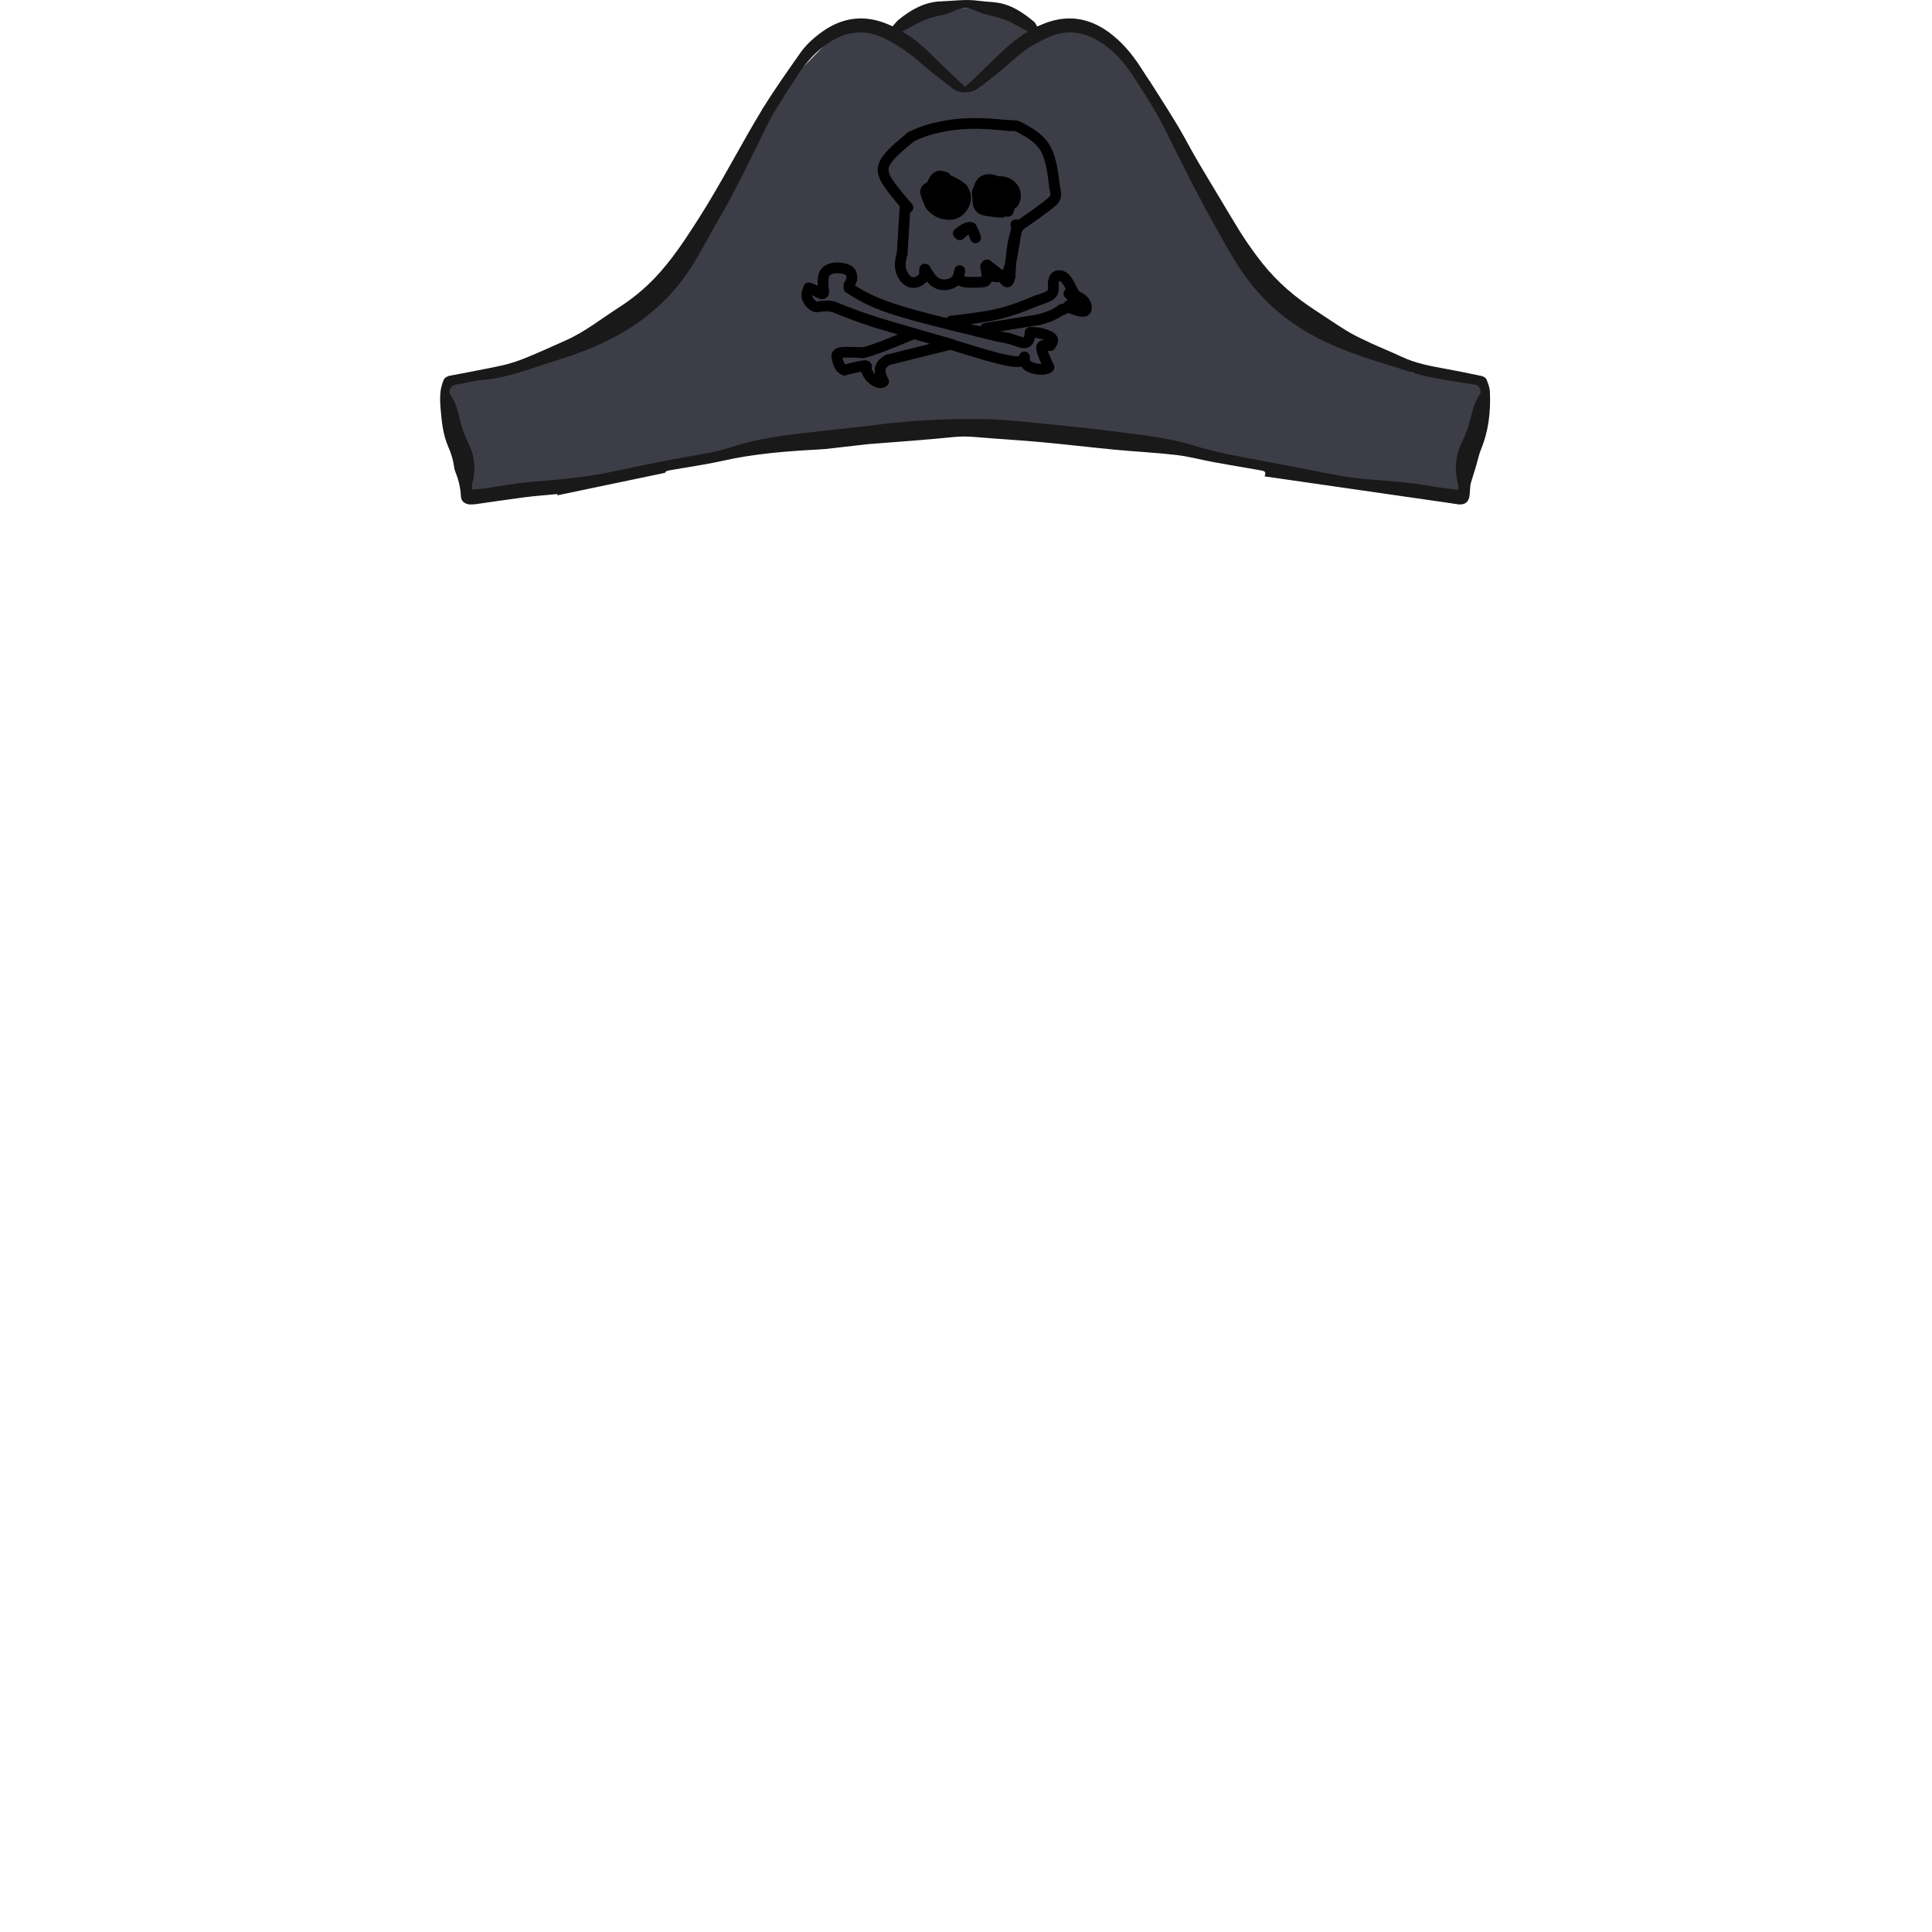<svg width="1080" height="1080" viewBox="0 0 1080 1080" fill="none" xmlns="http://www.w3.org/2000/svg">
<g clip-path="url(#clip0_473_658)">
<path d="M250.664 249.974L250.911 210.175L276.829 205.89L328.938 189.41L378.305 156.45L426.602 60.317L470.868 15.134L498.98 14.694L520.975 4.504H554.929L579.749 14.777L619.627 17.798L642.884 45.622L693.321 129.78L718.388 170.183L764.299 190.866L789.477 208.307L831.027 212.125L822.607 244.343L815.586 281.917L705.224 262.965L636.823 244.453L559.317 238.85L488.009 244.343L416.701 252.583L326.195 269.063L262.485 281.945L254.888 247.09L250.664 249.974Z" fill="#3D3D47"/>
<path d="M507.541 115.978C503.717 111.566 499.895 107.153 497.09 103.116C494.285 99.079 492.499 95.416 494.678 91.057C496.858 86.698 503.004 81.643 509.149 76.587" stroke="black" stroke-width="6" stroke-linecap="round" stroke-linejoin="round"/>
<path d="M509.148 76.587C516.258 72.693 526.799 70.191 536.481 69.352C546.163 68.513 554.989 69.334 563.814 70.156" stroke="black" stroke-width="6" stroke-linecap="round" stroke-linejoin="round"/>
<path d="M563.812 70.156C568.981 70.29 568.234 70.222 571.048 71.764C573.861 73.305 580.235 76.453 583.91 82.214C587.585 87.976 588.561 96.349 589.537 104.724" stroke="black" stroke-width="6" stroke-linecap="round" stroke-linejoin="round"/>
<path d="M589.539 104.724C590.664 109.619 590.664 110.601 587.127 113.567C583.59 116.532 576.516 121.48 569.441 126.429" stroke="black" stroke-width="6" stroke-linecap="round" stroke-linejoin="round"/>
<path d="M569.441 126.429C565.689 133.262 565.153 143.914 564.617 154.565" stroke="black" stroke-width="6" stroke-linecap="round" stroke-linejoin="round"/>
<path d="M564.616 154.566C563.365 159.443 562.652 157.566 560.597 155.369C558.542 153.172 555.148 150.653 551.754 148.134" stroke="black" stroke-width="6" stroke-linecap="round" stroke-linejoin="round"/>
<path d="M551.756 148.134C550.529 148.512 551.883 153.076 551.756 155.369C551.629 157.663 550.021 157.688 546.932 157.781C543.844 157.874 539.275 158.038 537.286 156.977C535.297 155.917 535.889 153.634 536.482 151.35" stroke="black" stroke-width="6" stroke-linecap="round" stroke-linejoin="round"/>
<path d="M536.481 151.35C536.299 151.56 536.246 154.901 534.069 156.977C531.892 159.054 527.59 159.867 524.423 158.585C521.255 157.303 519.221 153.924 517.188 150.546" stroke="black" stroke-width="6" stroke-linecap="round" stroke-linejoin="round"/>
<path d="M517.187 150.546C516.232 149.93 517.462 152.412 516.384 154.566C515.305 156.719 511.919 158.546 509.148 157.781C506.377 157.016 504.222 153.658 503.521 150.546C502.82 147.434 503.573 144.569 504.325 141.703" stroke="black" stroke-width="6" stroke-linecap="round" stroke-linejoin="round"/>
<path d="M504.324 141.703C504.726 135.808 505.329 125.491 505.932 115.174" stroke="black" stroke-width="6" stroke-linecap="round" stroke-linejoin="round"/>
<path d="M550.953 148.938C552.36 151.416 553.767 153.896 555.777 154.565C557.786 155.235 560.399 154.097 563.012 152.958" stroke="black" stroke-width="6" stroke-linecap="round" stroke-linejoin="round"/>
<path d="M563.012 152.958C565.021 148.938 566.428 139.693 567.835 130.448" stroke="black" stroke-width="6" stroke-linecap="round" stroke-linejoin="round"/>
<path d="M567.832 130.448C568.636 125.893 568.234 125.759 567.832 125.625" stroke="black" stroke-width="6" stroke-linecap="round" stroke-linejoin="round"/>
<path d="M528.444 99.096C526.754 98.547 525.065 97.997 523.621 99.096C522.176 100.195 520.978 102.942 520.405 105.527C519.833 108.113 519.887 110.537 520.405 112.763C520.923 114.988 521.903 117.014 524.425 118.39C526.946 119.766 531.009 120.492 534.071 119.194C537.134 117.896 539.196 114.574 539.699 111.959C540.202 109.344 539.147 107.436 538.091 105.527" stroke="black" stroke-width="6" stroke-linecap="round" stroke-linejoin="round"/>
<path d="M538.088 105.527C535.256 102.882 528.98 99.484 525.225 99.9C521.47 100.317 520.236 104.549 519.598 107.939C518.961 111.329 518.922 113.878 521.206 115.978C523.49 118.078 528.098 119.728 530.853 119.194C533.608 118.659 534.511 115.94 534.872 113.566C535.233 111.193 535.053 109.164 534.872 107.135" stroke="black" stroke-width="6" stroke-linecap="round" stroke-linejoin="round"/>
<path d="M534.872 107.135C534.84 105.417 534.76 104.337 531.657 103.919C528.553 103.502 522.425 103.748 519.598 104.723C516.771 105.698 517.243 107.402 517.99 109.547C518.738 111.692 519.76 114.276 522.01 115.978C524.259 117.68 527.734 118.497 530.049 117.586C532.363 116.674 533.517 114.032 532.46 111.155C531.404 108.277 528.139 105.165 526.029 105.527C523.919 105.89 522.965 109.728 522.01 113.566" stroke="black" stroke-width="6" stroke-linecap="round" stroke-linejoin="round"/>
<path d="M522.012 113.567C522.641 115.871 526.226 117.613 528.443 116.782C530.66 115.951 531.511 112.546 530.855 110.351C530.198 108.156 528.035 107.171 526.835 107.135C525.636 107.099 525.401 108.012 525.227 109.547C525.054 111.082 524.94 113.24 526.031 114.37C527.122 115.501 529.416 115.602 530.855 114.37C532.293 113.139 532.873 110.573 532.462 109.547C532.052 108.521 530.649 109.034 529.247 109.547" stroke="black" stroke-width="6" stroke-linecap="round" stroke-linejoin="round"/>
<path d="M529.248 109.547C528.426 108.975 527.979 107.546 527.64 107.939C527.301 108.332 527.068 110.547 526.836 112.762" stroke="black" stroke-width="6" stroke-linecap="round" stroke-linejoin="round"/>
<path d="M526.835 112.763C526.768 113.165 526.701 113.567 526.835 112.763Z" stroke="black" stroke-width="6" stroke-linecap="round" stroke-linejoin="round"/>
<path d="M554.166 102.312C552.372 101.67 550.578 101.029 550.147 103.919C549.716 106.809 550.649 113.231 552.558 115.978C554.468 118.725 557.353 117.796 559.793 116.782C562.234 115.767 564.229 114.667 566.225 113.566" stroke="black" stroke-width="6" stroke-linecap="round" stroke-linejoin="round"/>
<path d="M566.225 113.566C567.712 111.774 568.215 108.901 567.029 106.331C565.843 103.762 562.969 101.497 558.99 101.508C555.012 101.519 549.929 103.808 547.735 105.527C545.542 107.247 546.237 108.396 546.932 109.547" stroke="black" stroke-width="6" stroke-linecap="round" stroke-linejoin="round"/>
<path d="M546.934 109.547C546.699 111.069 546.514 112.864 546.934 114.37C547.354 115.877 548.381 117.095 550.954 117.586C553.526 118.077 557.644 117.842 560.6 115.978C563.556 114.115 565.35 110.622 564.62 107.939C563.89 105.256 560.637 103.382 557.385 101.508" stroke="black" stroke-width="6" stroke-linecap="round" stroke-linejoin="round"/>
<path d="M557.383 101.508C554.436 100.038 550.685 99.581 548.54 102.312C546.396 105.043 545.861 110.963 547.737 114.37C549.612 117.778 553.9 118.674 556.58 117.586C559.259 116.498 560.331 113.424 561.403 110.351" stroke="black" stroke-width="6" stroke-linecap="round" stroke-linejoin="round"/>
<path d="M561.403 110.351C560.892 107.557 557.202 104.187 554.972 103.116C552.742 102.044 551.973 103.271 550.952 104.724C549.932 106.176 548.66 107.856 550.149 109.547C551.637 111.238 555.884 112.943 558.188 112.763C560.491 112.583 560.848 110.519 560.599 108.743C560.35 106.967 559.495 105.479 558.188 105.527C556.88 105.576 555.122 107.159 553.364 108.743" stroke="black" stroke-width="6" stroke-linecap="round" stroke-linejoin="round"/>
<path d="M553.364 108.743C552.366 110.195 552.281 112.216 552.56 111.154C552.839 110.093 553.48 105.947 553.364 105.527C553.248 105.108 552.374 108.413 553.364 110.351C554.354 112.288 557.207 112.856 558.187 111.958C559.168 111.06 558.276 108.695 557.384 106.331" stroke="black" stroke-width="6" stroke-linecap="round" stroke-linejoin="round"/>
<path d="M557.382 106.331C556.779 106.594 555.675 110.066 555.774 110.351M555.774 110.351C555.874 110.635 557.176 107.733 556.578 106.331C555.98 104.929 553.48 105.026 553.362 106.331C553.245 107.637 555.511 110.15 555.774 110.351ZM555.774 110.351C556.037 110.552 554.298 108.441 552.559 106.331" stroke="black" stroke-width="6" stroke-linecap="round" stroke-linejoin="round"/>
<path d="M552.56 106.331C552.137 107.571 552.689 112.682 554.168 113.566C555.647 114.45 558.053 111.109 558.187 109.547M558.187 109.547C558.322 107.984 556.182 108.199 555.776 109.547C555.369 110.895 556.693 113.377 557.383 113.566C558.074 113.755 558.13 111.651 558.187 109.547Z" stroke="black" stroke-width="6" stroke-linecap="round" stroke-linejoin="round"/>
<path d="M558.185 109.547C558.375 108.073 558.447 106.399 557.381 104.724C556.315 103.048 554.111 101.372 552.558 103.116C551.005 104.859 550.103 110.023 550.146 112.763C550.189 115.502 551.178 115.819 553.362 116.782C555.545 117.745 558.924 119.354 560.597 118.39C562.27 117.426 562.238 113.888 562.205 110.351" stroke="black" stroke-width="6" stroke-linecap="round" stroke-linejoin="round"/>
<path d="M562.208 110.351C561.074 108.469 557.437 107.782 554.973 107.939C552.509 108.096 551.218 109.094 550.953 111.155C550.689 113.215 551.452 116.337 553.365 117.586C555.278 118.834 558.341 118.211 561.404 117.586" stroke="black" stroke-width="6" stroke-linecap="round" stroke-linejoin="round"/>
<path d="M561.402 117.586C563.153 117.907 563.51 118.711 563.814 117.586C564.118 116.46 564.368 113.405 564.618 110.351" stroke="black" stroke-width="6" stroke-linecap="round" stroke-linejoin="round"/>
<path d="M535.676 130.448C538.087 128.64 540.499 126.831 542.107 127.233C543.715 127.635 544.519 130.248 545.323 132.86" stroke="black" stroke-width="6" stroke-linecap="round" stroke-linejoin="round"/>
<path d="M545.326 132.86C545.46 132.86 544.187 130.047 542.914 127.233" stroke="black" stroke-width="6" stroke-linecap="round" stroke-linejoin="round"/>
<path d="M542.912 127.233C541.438 126.965 538.959 129.108 536.48 131.252" stroke="black" stroke-width="6" stroke-linecap="round" stroke-linejoin="round"/>
<path d="M474.582 160.997C480.276 164.614 485.971 168.232 497.895 172.251C509.82 176.271 527.975 180.692 546.129 185.114" stroke="black" stroke-width="6" stroke-linecap="round" stroke-linejoin="round"/>
<path d="M546.129 185.114C557.116 187.927 560.465 188.53 563.815 189.133" stroke="black" stroke-width="6" stroke-linecap="round" stroke-linejoin="round"/>
<path d="M563.812 189.133C568.601 190.545 571.726 192.063 573.459 191.545C575.193 191.027 575.532 188.472 575.871 185.917" stroke="black" stroke-width="6" stroke-linecap="round" stroke-linejoin="round"/>
<path d="M575.871 185.918C578.747 185.364 584.732 186.793 587.126 188.329C589.52 189.866 588.323 191.51 587.126 193.153" stroke="black" stroke-width="6" stroke-linecap="round" stroke-linejoin="round"/>
<path d="M587.127 193.153C585.876 193.581 582.751 192.242 582.304 193.957C581.857 195.672 584.09 200.442 586.323 205.211" stroke="black" stroke-width="6" stroke-linecap="round" stroke-linejoin="round"/>
<path d="M586.323 205.211C584.769 207.212 578.873 206.587 575.872 205.211C572.871 203.836 572.763 201.71 572.656 199.584" stroke="black" stroke-width="6" stroke-linecap="round" stroke-linejoin="round"/>
<path d="M572.656 199.584C572.406 199.709 573.388 202.835 566.225 201.996C559.061 201.156 543.751 196.351 528.441 191.545" stroke="black" stroke-width="6" stroke-linecap="round" stroke-linejoin="round"/>
<path d="M528.443 191.545C515.715 187.928 502.785 184.109 489.855 180.291" stroke="black" stroke-width="6" stroke-linecap="round" stroke-linejoin="round"/>
<path d="M489.855 180.29C479.405 176.94 472.571 174.194 465.738 171.447" stroke="black" stroke-width="6" stroke-linecap="round" stroke-linejoin="round"/>
<path d="M465.738 171.447C460.12 170.299 458.135 171.849 456.091 171.447C454.048 171.045 451.947 168.691 451.268 166.624C450.588 164.557 451.33 162.776 452.072 160.997" stroke="black" stroke-width="6" stroke-linecap="round" stroke-linejoin="round"/>
<path d="M452.07 160.997C453.767 161.014 457.608 163.873 459.305 164.212C461.002 164.552 460.556 162.372 460.109 160.193" stroke="black" stroke-width="6" stroke-linecap="round" stroke-linejoin="round"/>
<path d="M460.109 160.193C460.136 158.14 459.802 155.018 460.913 152.958C462.025 150.897 464.583 149.899 467.345 149.742C470.106 149.585 473.072 150.272 474.58 151.35C476.088 152.428 476.138 153.899 476.187 155.369" stroke="black" stroke-width="6" stroke-linecap="round" stroke-linejoin="round"/>
<path d="M476.19 155.369C476.19 156.709 475.386 158.049 474.582 159.389" stroke="black" stroke-width="6" stroke-linecap="round" stroke-linejoin="round"/>
<path d="M531.656 179.487C540.968 178.415 550.28 177.343 558.185 175.467C566.09 173.592 572.589 170.911 579.087 168.232" stroke="black" stroke-width="6" stroke-linecap="round" stroke-linejoin="round"/>
<path d="M579.09 168.232C584.27 166.463 586.772 165.659 587.933 164.212C589.094 162.765 588.915 160.675 588.737 158.585" stroke="black" stroke-width="6" stroke-linecap="round" stroke-linejoin="round"/>
<path d="M588.734 158.585C588.992 156.853 589.237 155.336 590.342 154.565C591.448 153.795 593.414 153.771 595.166 155.369C596.917 156.967 598.453 160.188 599.989 163.408" stroke="black" stroke-width="6" stroke-linecap="round" stroke-linejoin="round"/>
<path d="M599.988 163.408C599.844 164.566 597.074 163.442 597.576 164.212C598.079 164.982 601.854 167.648 602.4 169.036C602.946 170.423 600.261 170.533 597.576 170.643" stroke="black" stroke-width="6" stroke-linecap="round" stroke-linejoin="round"/>
<path d="M550.953 183.506L580.698 178.683" stroke="black" stroke-width="6" stroke-linecap="round" stroke-linejoin="round"/>
<path d="M580.695 178.682C587.796 176.94 590.677 174.998 593.558 173.055" stroke="black" stroke-width="6" stroke-linecap="round" stroke-linejoin="round"/>
<path d="M593.559 173.055C595.836 172.117 595.1 172.587 594.362 173.055" stroke="black" stroke-width="6" stroke-linecap="round" stroke-linejoin="round"/>
<path d="M598.383 172.251C601.688 173.394 604.993 174.537 606.422 173.859C607.851 173.18 607.404 170.679 606.422 169.035C605.439 167.392 603.921 166.606 602.402 165.82" stroke="black" stroke-width="6" stroke-linecap="round" stroke-linejoin="round"/>
<path d="M602.402 165.82C601.598 165.284 601.598 165.552 601.598 165.82" stroke="black" stroke-width="6" stroke-linecap="round" stroke-linejoin="round"/>
<path d="M531.657 192.349L496.285 201.192" stroke="black" stroke-width="6" stroke-linecap="round" stroke-linejoin="round"/>
<path d="M496.287 201.192C489.99 204.675 491.932 208.963 493.875 213.25" stroke="black" stroke-width="6" stroke-linecap="round" stroke-linejoin="round"/>
<path d="M493.873 213.251C492.212 214.984 489.265 213.286 487.442 211.643C485.62 210 484.924 208.409 484.227 206.819" stroke="black" stroke-width="6" stroke-linecap="round" stroke-linejoin="round"/>
<path d="M484.227 206.819C484.048 205.426 485.209 204.353 483.423 204.407C481.636 204.461 476.902 205.64 472.168 206.819" stroke="black" stroke-width="6" stroke-linecap="round" stroke-linejoin="round"/>
<path d="M472.167 206.819C469.574 206.159 468.717 203.302 468.148 201.192C467.579 199.082 467.296 197.718 469.756 197.172C472.216 196.627 477.417 196.9 482.618 197.172" stroke="black" stroke-width="6" stroke-linecap="round" stroke-linejoin="round"/>
<path d="M482.621 197.172C489.052 195.564 498.699 191.545 508.346 187.525" stroke="black" stroke-width="6" stroke-linecap="round" stroke-linejoin="round"/>
<path d="M508.344 187.525C512.631 185.918 510.488 186.722 508.344 187.525Z" stroke="black" stroke-width="6" stroke-linecap="round" stroke-linejoin="round"/>
<path d="M250.661 249.974C252.252 253.517 253.349 257.17 253.842 261.016C253.952 261.895 254.144 262.774 254.473 263.598C256.311 268.047 257.435 272.634 257.655 277.496C257.764 280.16 259.794 281.78 262.482 281.945C263.414 282 264.374 282.028 265.306 281.918C274.686 280.599 284.011 279.171 293.391 277.963C299.37 277.194 305.403 276.782 311.602 276.177C311.602 276.452 311.602 276.644 311.602 276.891L371.747 264.312C371.939 263.652 372.597 263.213 373.859 262.993C383.924 261.208 394.072 259.807 404.027 257.582C421.717 253.6 439.681 252.226 457.7 251.265C458.88 251.21 460.059 251.1 461.54 250.99L484.413 248.381C484.715 248.326 485.017 248.299 485.346 248.271C501.445 247.035 517.571 245.882 533.643 244.261C537.949 243.822 542.09 244.041 546.341 244.398C558.299 245.415 570.257 246.074 582.187 247.172C595.955 248.436 609.668 250.084 623.409 251.402C634.763 252.474 646.2 253.023 657.527 254.341C664.657 255.165 671.624 257.088 678.699 258.379C687.503 259.999 696.362 261.455 705.166 262.993C707.332 263.378 707.799 264.202 706.893 266.289L815.528 281.945C819.258 282.247 821.15 280.352 821.534 276.644C821.699 274.886 821.754 273.101 821.946 271.343C822.028 270.602 822.247 269.887 822.467 269.173C823.399 266.097 824.387 263.048 825.292 259.972C826.169 257.033 826.745 253.957 827.925 251.128C832.148 240.8 833.382 230.033 832.861 219.019C832.752 216.684 831.874 214.35 830.969 212.125C830.612 211.274 829.378 210.422 828.418 210.23C821.342 208.719 814.212 207.263 807.081 205.973C799.182 204.544 791.338 203.061 783.988 199.628C777.461 196.579 770.796 193.915 764.269 190.893C760.21 189.026 756.206 186.993 752.393 184.658C746.524 181.06 740.902 177.105 735.115 173.37C724.062 166.228 714.161 157.769 705.906 147.441C693.619 132.087 684.157 114.893 674.01 98.166C668.415 88.937 663.697 79.159 658.13 69.93C651.493 58.889 644.444 48.094 637.423 37.3C632.569 29.856 626.892 23.1 619.596 17.854C608.736 10.025 597.08 8.158 584.491 12.855C582.9 13.459 581.364 14.146 579.746 14.832C579.472 14.283 579.253 13.761 578.951 13.294C578.649 12.827 578.293 12.36 577.854 12.003C572.807 7.856 567.542 4.093 561.124 2.252C556.599 0.962 551.881 1.126 547.329 0.467C540.061 -0.577 532.985 0.522 525.854 0.769C516.776 1.099 509.206 5.466 502.322 11.042C501.143 12.003 500.238 13.294 498.977 14.722C498.428 14.475 497.879 14.2 497.331 13.981C484.112 8.075 471.55 9.256 459.73 17.661C454.958 21.067 450.597 24.94 447.251 29.747C440.202 39.854 433.017 49.88 426.599 60.344C414.093 80.752 403.342 102.176 390.424 122.364C382.992 133.982 375.477 145.518 365.905 155.516C359.981 161.696 353.399 167.08 346.186 171.722C336.258 178.066 327.015 185.537 316.127 190.344C308.64 193.667 301.18 197.101 293.583 200.177C289.387 201.88 285.026 203.336 280.638 204.297C270.792 206.439 260.836 208.17 250.963 210.175C249.893 210.395 248.467 211.274 248.083 212.207C247.15 214.46 246.437 216.877 246.218 219.294C245.916 222.233 246.026 225.227 246.273 228.166C246.904 235.609 247.589 243.052 250.688 249.974H250.661ZM525.086 8.79C528.213 8.268 531.284 7.114 534.192 5.768C537.839 4.093 541.185 4.038 544.833 5.741C547.713 7.087 550.812 8.13 553.938 8.79C558.409 9.751 562.715 11.069 566.719 13.322C569.297 14.75 571.93 16.123 574.7 17.606C560.877 25.956 551.251 38.536 539.403 48.534C533.506 42.903 527.308 37.135 521.329 31.175C516.419 26.313 511.318 21.726 505.285 18.293C505.01 18.128 504.791 17.908 504.407 17.634C511.126 14.036 517.462 10.053 525.086 8.79ZM254.72 215.091C259.629 214.267 264.484 212.812 269.42 212.427C284.176 211.246 297.669 205.588 311.574 201.303C322.654 197.897 333.433 193.777 343.635 188.339C362.066 178.533 377.068 164.855 387.928 146.919C392.947 138.652 397.39 130.055 402.245 121.732C412.228 104.648 420.538 86.685 429.314 68.996C430.905 65.783 432.77 62.679 434.662 59.603C438.42 53.533 442.232 47.49 446.181 41.557C451.063 34.224 456.932 27.851 464.475 23.155C474.211 17.139 484.249 16.453 494.561 21.534C501.856 25.132 508.439 29.692 514.555 35.075C520.259 40.129 526.485 44.606 532.409 49.413C536.194 52.489 542.639 52.324 546.698 49.413C553.801 44.249 560.658 38.783 567.13 32.85C572.78 27.687 579.307 23.814 586.246 20.738C595.571 16.645 604.731 17.442 613.48 22.55C622.531 27.851 629.141 35.569 634.653 44.359C637.341 48.644 640.166 52.819 642.771 57.158C645.541 61.828 648.366 66.497 650.752 71.331C660.242 90.53 669.786 109.674 680.29 128.352C686.105 138.734 691.782 149.144 699.187 158.483C709.499 171.529 722.252 181.61 736.98 189.163C749.157 195.398 762.075 199.765 775.129 203.693C782.48 205.918 789.72 208.637 797.207 210.312C806.423 212.372 815.83 213.581 825.155 215.146C826.828 215.421 828.418 218.744 827.321 220.31C823.783 225.391 822.796 231.352 821.15 237.12C820.218 240.443 818.956 243.712 817.42 246.788C813.608 254.506 812.813 262.444 815.062 270.711C815.281 271.508 815.089 272.414 815.089 273.788C810.07 273.128 805.49 272.744 800.965 271.92C789.446 269.86 777.845 268.844 766.189 268.075C754.505 267.306 743.096 264.834 731.632 262.581C716.301 259.532 700.887 256.813 685.556 253.737C679.495 252.528 673.516 250.935 667.619 249.123C655.415 245.387 642.881 243.684 630.292 242.119C621.105 240.992 611.917 239.674 602.674 238.823C584.409 237.12 566.198 234.455 547.795 234.263C528.953 234.071 510.221 234.895 491.517 237.284C477.063 239.125 462.555 240.471 448.074 242.201C434.662 243.794 421.306 245.744 408.416 250.056C399.53 253.023 390.232 254.204 381.044 255.879C368.154 258.242 355.291 260.906 342.456 263.652C327.481 266.839 312.287 268.157 297.038 269.366C288.564 270.052 280.171 271.728 271.752 272.909C269.256 273.266 266.76 273.376 263.908 273.65C263.908 272.497 263.716 271.535 263.935 270.711C265.992 263.103 265.608 255.605 262.152 248.546C259.574 243.272 257.764 237.806 256.475 232.121C255.57 228.138 254.226 224.375 251.95 220.942C250.359 218.552 251.895 215.558 254.638 215.091H254.72Z" fill="#191919"/>
</g>
<defs>
<clipPath id="clip0_473_658">
<rect width="587" height="282" fill="white" transform="translate(246)"/>
</clipPath>
</defs>
</svg>
